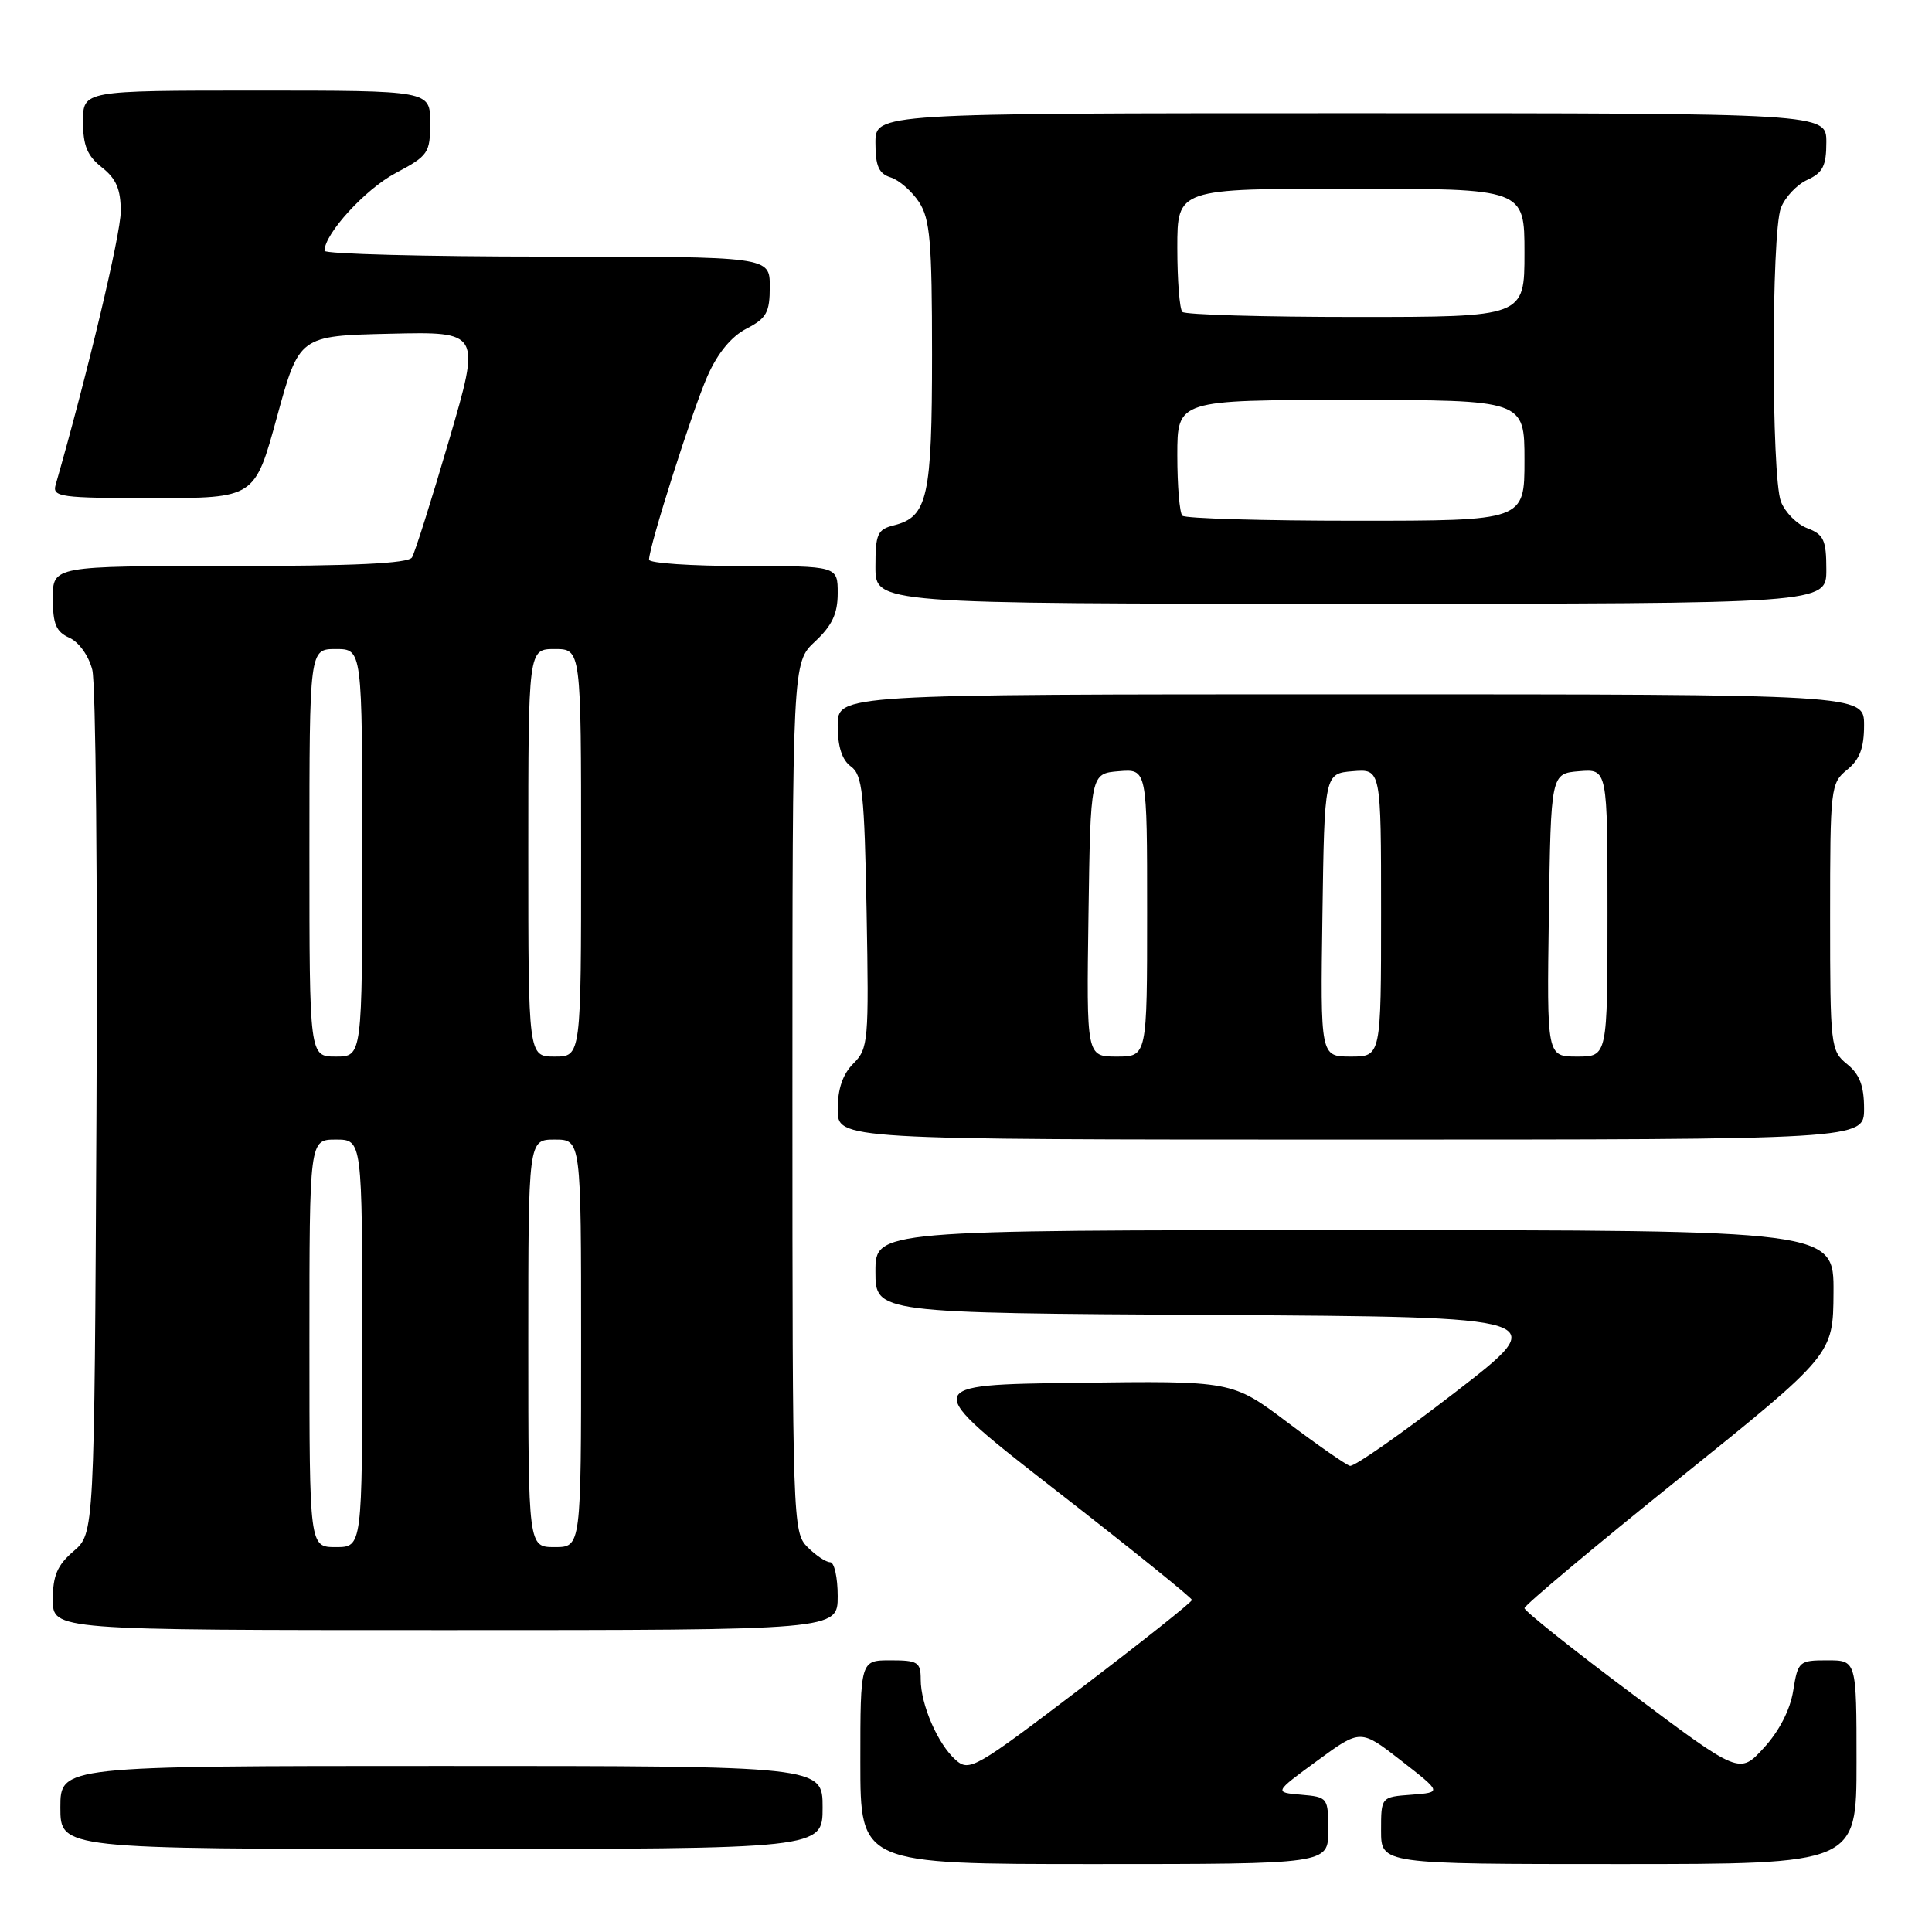 <?xml version="1.0" encoding="UTF-8" standalone="no"?>
<!DOCTYPE svg PUBLIC "-//W3C//DTD SVG 1.1//EN" "http://www.w3.org/Graphics/SVG/1.1/DTD/svg11.dtd" >
<svg xmlns="http://www.w3.org/2000/svg" xmlns:xlink="http://www.w3.org/1999/xlink" version="1.1" viewBox="0 0 256 256">
 <g >
 <path fill="currentColor"
d=" M 176.00 242.56 C 176.00 238.19 175.95 238.12 172.40 237.81 C 168.81 237.50 168.81 237.50 174.55 233.30 C 180.28 229.10 180.28 229.10 185.67 233.30 C 191.06 237.50 191.06 237.50 187.03 237.81 C 183.00 238.11 183.00 238.11 183.00 242.56 C 183.00 247.00 183.00 247.00 214.50 247.00 C 246.00 247.00 246.00 247.00 246.00 233.50 C 246.00 220.00 246.00 220.00 242.13 220.00 C 238.38 220.00 238.24 220.13 237.61 224.03 C 237.21 226.56 235.75 229.39 233.73 231.59 C 230.50 235.12 230.50 235.12 216.25 224.44 C 208.41 218.58 202.00 213.46 202.00 213.09 C 202.00 212.71 211.20 204.99 222.45 195.95 C 242.90 179.50 242.90 179.50 242.95 171.25 C 243.00 163.00 243.00 163.00 179.50 163.00 C 116.00 163.00 116.00 163.00 116.00 168.49 C 116.00 173.98 116.00 173.98 160.87 174.24 C 205.75 174.50 205.75 174.50 192.80 184.50 C 185.68 190.00 179.42 194.38 178.87 194.23 C 178.33 194.08 174.60 191.49 170.58 188.46 C 163.27 182.96 163.27 182.96 142.61 183.23 C 121.96 183.50 121.96 183.50 139.94 197.50 C 149.84 205.20 157.93 211.72 157.94 212.00 C 157.94 212.28 151.32 217.54 143.23 223.69 C 129.17 234.38 128.44 234.80 126.62 233.19 C 124.26 231.09 122.00 225.88 122.00 222.53 C 122.00 220.24 121.61 220.00 118.00 220.00 C 114.00 220.00 114.00 220.00 114.00 233.50 C 114.00 247.00 114.00 247.00 145.00 247.00 C 176.00 247.00 176.00 247.00 176.00 242.56 Z  M 109.00 239.50 C 109.00 234.00 109.00 234.00 58.50 234.00 C 8.00 234.00 8.00 234.00 8.00 239.50 C 8.00 245.00 8.00 245.00 58.50 245.00 C 109.00 245.00 109.00 245.00 109.00 239.50 Z  M 111.00 211.50 C 111.00 209.03 110.55 207.00 110.00 207.00 C 109.45 207.00 108.10 206.10 107.00 205.00 C 105.05 203.05 105.00 201.67 105.00 145.40 C 105.00 87.80 105.00 87.80 108.00 85.00 C 110.26 82.89 111.00 81.31 111.00 78.60 C 111.00 75.00 111.00 75.00 98.50 75.00 C 91.62 75.00 86.00 74.62 86.00 74.16 C 86.00 72.40 91.77 54.28 93.75 49.82 C 95.09 46.79 96.91 44.58 98.91 43.55 C 101.58 42.17 102.00 41.40 102.00 37.97 C 102.00 34.00 102.00 34.00 72.50 34.00 C 56.27 34.00 43.00 33.65 43.00 33.23 C 43.00 30.98 48.41 25.06 52.41 22.94 C 56.76 20.63 57.00 20.28 57.00 16.25 C 57.00 12.00 57.00 12.00 34.00 12.00 C 11.00 12.00 11.00 12.00 11.00 16.11 C 11.00 19.29 11.56 20.65 13.50 22.18 C 15.40 23.67 16.00 25.08 16.00 28.01 C 16.00 31.03 11.56 49.67 7.37 64.25 C 6.91 65.85 7.98 66.00 20.31 66.00 C 33.76 66.00 33.76 66.00 36.70 55.25 C 39.65 44.50 39.65 44.50 51.68 44.22 C 63.71 43.94 63.71 43.94 59.50 58.33 C 57.18 66.25 54.97 73.24 54.59 73.86 C 54.09 74.66 46.88 75.00 30.44 75.00 C 7.00 75.00 7.00 75.00 7.00 79.26 C 7.00 82.69 7.43 83.72 9.20 84.51 C 10.46 85.08 11.76 86.90 12.23 88.76 C 12.69 90.56 12.94 117.04 12.78 147.60 C 12.50 203.17 12.50 203.17 9.75 205.54 C 7.59 207.39 7.00 208.78 7.00 211.95 C 7.00 216.00 7.00 216.00 59.00 216.00 C 111.00 216.00 111.00 216.00 111.00 211.50 Z  M 247.00 146.91 C 247.00 143.88 246.42 142.35 244.75 141.00 C 242.57 139.23 242.50 138.62 242.50 121.50 C 242.50 104.38 242.57 103.77 244.75 102.00 C 246.42 100.65 247.00 99.12 247.00 96.09 C 247.00 92.00 247.00 92.00 179.00 92.00 C 111.00 92.00 111.00 92.00 111.00 96.14 C 111.00 98.93 111.57 100.70 112.75 101.56 C 114.28 102.68 114.54 105.08 114.83 120.84 C 115.14 137.97 115.06 138.94 113.08 140.92 C 111.67 142.33 111.00 144.28 111.00 147.00 C 111.00 151.00 111.00 151.00 179.00 151.00 C 247.00 151.00 247.00 151.00 247.00 146.91 Z  M 242.00 75.48 C 242.00 71.56 241.66 70.82 239.48 69.99 C 238.10 69.47 236.52 67.87 235.98 66.45 C 234.71 63.10 234.70 30.91 235.98 27.55 C 236.52 26.14 238.09 24.46 239.48 23.83 C 241.54 22.89 242.00 21.97 242.00 18.84 C 242.00 15.00 242.00 15.00 179.00 15.00 C 116.00 15.00 116.00 15.00 116.00 18.93 C 116.00 22.00 116.44 23.01 118.03 23.51 C 119.14 23.86 120.83 25.34 121.78 26.78 C 123.24 29.02 123.50 32.03 123.50 46.96 C 123.50 65.87 122.92 68.48 118.47 69.60 C 116.26 70.15 116.00 70.74 116.00 75.11 C 116.00 80.00 116.00 80.00 179.00 80.00 C 242.00 80.00 242.00 80.00 242.00 75.48 Z  M 41.00 178.00 C 41.00 151.00 41.00 151.00 44.50 151.00 C 48.00 151.00 48.00 151.00 48.00 178.00 C 48.00 205.00 48.00 205.00 44.50 205.00 C 41.00 205.00 41.00 205.00 41.00 178.00 Z  M 70.00 178.00 C 70.00 151.00 70.00 151.00 73.50 151.00 C 77.00 151.00 77.00 151.00 77.00 178.00 C 77.00 205.00 77.00 205.00 73.50 205.00 C 70.00 205.00 70.00 205.00 70.00 178.00 Z  M 41.00 113.00 C 41.00 86.00 41.00 86.00 44.50 86.00 C 48.00 86.00 48.00 86.00 48.00 113.00 C 48.00 140.00 48.00 140.00 44.50 140.00 C 41.00 140.00 41.00 140.00 41.00 113.00 Z  M 70.00 113.00 C 70.00 86.00 70.00 86.00 73.50 86.00 C 77.00 86.00 77.00 86.00 77.00 113.00 C 77.00 140.00 77.00 140.00 73.50 140.00 C 70.00 140.00 70.00 140.00 70.00 113.00 Z  M 144.23 121.25 C 144.50 102.50 144.50 102.50 148.25 102.19 C 152.00 101.88 152.00 101.88 152.00 120.94 C 152.00 140.00 152.00 140.00 147.98 140.00 C 143.96 140.00 143.96 140.00 144.23 121.25 Z  M 175.23 121.25 C 175.50 102.50 175.50 102.50 179.25 102.19 C 183.00 101.88 183.00 101.88 183.00 120.94 C 183.00 140.00 183.00 140.00 178.98 140.00 C 174.96 140.00 174.96 140.00 175.23 121.25 Z  M 205.23 121.25 C 205.50 102.50 205.50 102.50 209.25 102.19 C 213.00 101.88 213.00 101.88 213.00 120.94 C 213.00 140.00 213.00 140.00 208.98 140.00 C 204.96 140.00 204.96 140.00 205.23 121.25 Z  M 156.67 68.33 C 156.30 67.97 156.00 64.37 156.00 60.33 C 156.00 53.00 156.00 53.00 179.00 53.00 C 202.00 53.00 202.00 53.00 202.00 61.00 C 202.00 69.00 202.00 69.00 179.67 69.00 C 167.38 69.00 157.03 68.70 156.67 68.33 Z  M 156.67 41.33 C 156.30 40.97 156.00 37.14 156.00 32.83 C 156.00 25.00 156.00 25.00 179.00 25.00 C 202.00 25.00 202.00 25.00 202.00 33.50 C 202.00 42.00 202.00 42.00 179.67 42.00 C 167.38 42.00 157.03 41.70 156.67 41.33 Z "/>
</g>
</svg>
